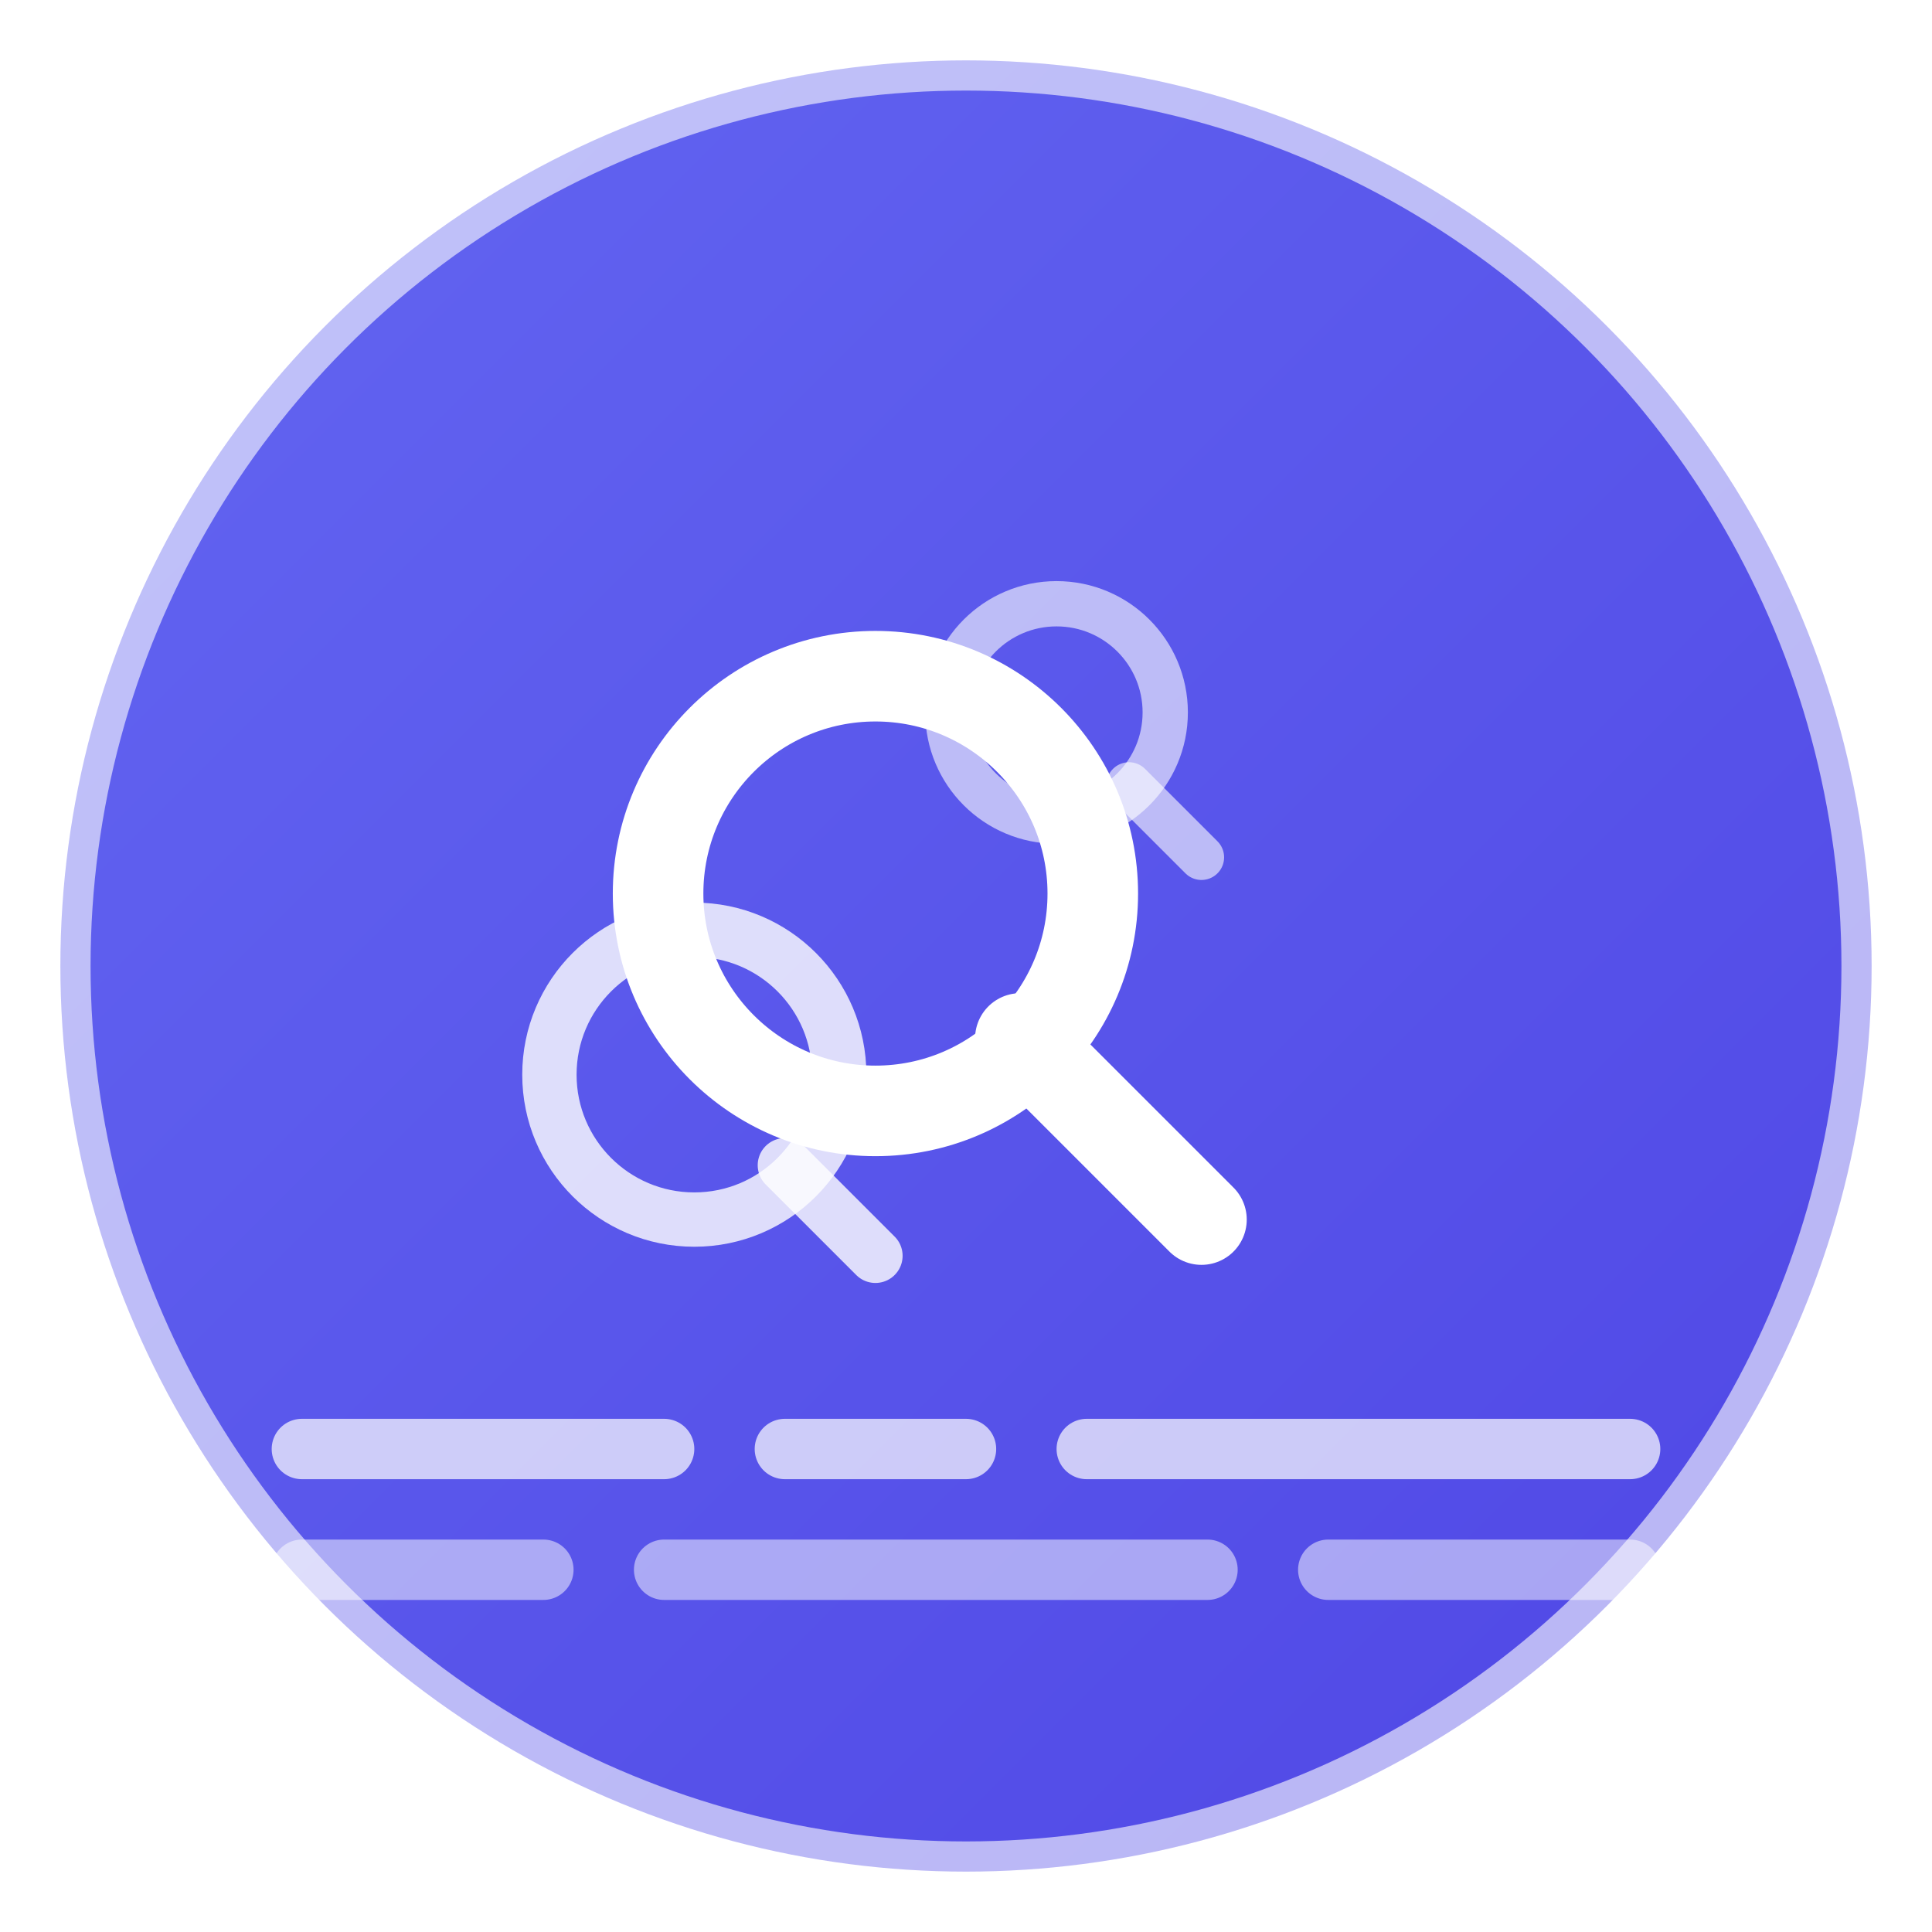 <?xml version="1.0" encoding="utf-8" standalone="no"?>
<svg xmlns="http://www.w3.org/2000/svg" viewBox="0 0 64 64">
  <!-- Background -->
  <defs>
    <linearGradient id="gradient" x1="0%" y1="0%" x2="100%" y2="100%">
      <stop offset="0%" stop-color="#6366F1" />
      <stop offset="100%" stop-color="#4F46E5" />
    </linearGradient>
    <filter id="shadow" x="-20%" y="-20%" width="140%" height="140%">
      <feGaussianBlur in="SourceAlpha" stdDeviation="2" />
      <feOffset dx="0" dy="1" result="offsetblur" />
      <feComponentTransfer>
        <feFuncA type="linear" slope="0.5" />
      </feComponentTransfer>
      <feMerge>
        <feMergeNode />
        <feMergeNode in="SourceGraphic" />
      </feMerge>
    </filter>
  </defs>

  <!-- Main circle background -->
  <circle cx="32" cy="32" r="30" fill="url(#gradient)" />

  <!-- Outer ring - representing search aggregation -->
  <circle cx="32" cy="32" r="30" fill="none" stroke="white" stroke-width="2" stroke-opacity="0.6" />

  <!-- Search icon group -->
  <g transform="translate(17, 17) scale(0.6)" filter="url(#shadow)">
    <!-- First magnifying glass (main) -->
    <circle cx="20" cy="20" r="12" fill="none" stroke="white" stroke-width="5" />
    <line x1="28" y1="28" x2="38" y2="38" stroke="white" stroke-width="5" stroke-linecap="round" />
  
    <!-- Second magnifying glass (smaller) -->
    <circle cx="10" cy="30" r="8" fill="none" stroke="white" stroke-width="3" stroke-opacity="0.8" />
    <line x1="15" y1="35" x2="20" y2="40" stroke="white" stroke-width="3" stroke-linecap="round" stroke-opacity="0.8" />
    
    <!-- Third magnifying glass (smallest) -->
    <circle cx="30" cy="10" r="6" fill="none" stroke="white" stroke-width="2.5" stroke-opacity="0.6" />
    <line x1="34" y1="14" x2="38" y2="18" stroke="white" stroke-width="2.5" stroke-linecap="round" stroke-opacity="0.6" />
  </g>

  <!-- Abstract data lines representing search results -->
  <g stroke="white" stroke-linecap="round">
    <line x1="10" y1="48" x2="22" y2="48" stroke-width="2" stroke-opacity="0.7" />
    <line x1="26" y1="48" x2="32" y2="48" stroke-width="2" stroke-opacity="0.7" />
    <line x1="36" y1="48" x2="54" y2="48" stroke-width="2" stroke-opacity="0.7" />
    
    <line x1="10" y1="52" x2="18" y2="52" stroke-width="2" stroke-opacity="0.5" />
    <line x1="22" y1="52" x2="40" y2="52" stroke-width="2" stroke-opacity="0.5" />
    <line x1="44" y1="52" x2="54" y2="52" stroke-width="2" stroke-opacity="0.5" />
  </g>
</svg>